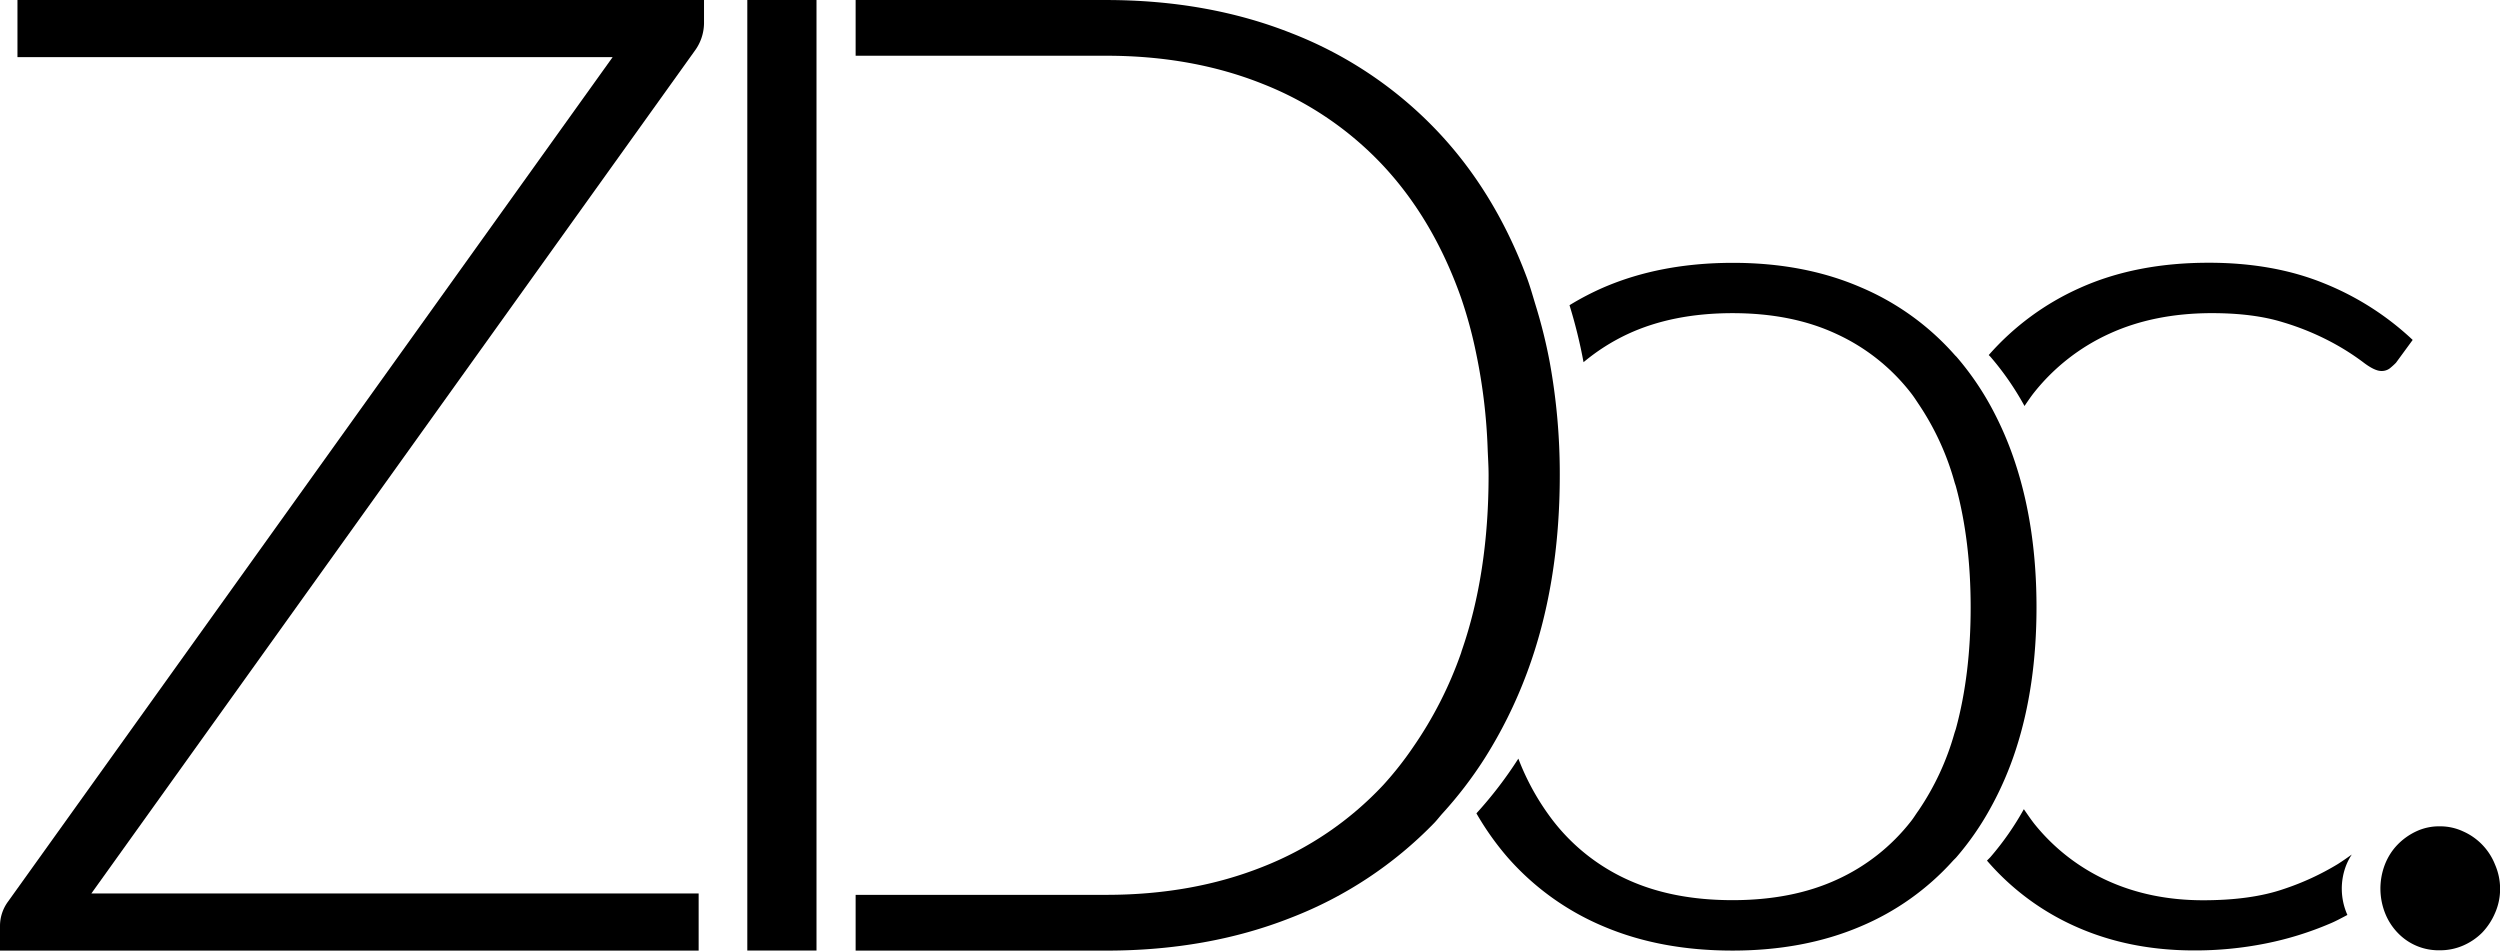 <svg id="Layer_1" data-name="Layer 1" xmlns="http://www.w3.org/2000/svg" viewBox="0 0 992.13 377.23"><path d="M612.38,581q13.08-35,13.06-78.67a247.44,247.44,0,0,0-4-44.8A203.64,203.64,0,0,0,615.85,435c-1.12-3.67-2.15-7.4-3.47-10.94q-13.07-35-36.78-59.45A159.25,159.25,0,0,0,518.81,327q-33.07-13.08-73.31-13.11H346V336H445.5q34.14,0,62.11,11.2a131.15,131.15,0,0,1,47.86,32.54Q575.32,401.1,586.25,432a176.57,176.57,0,0,1,6.06,22.37A222.42,222.42,0,0,1,596.82,492c.13,3.46.37,6.85.37,10.42,0,26.14-3.58,49.34-10.67,69.74-.1.29-.16.61-.27.9a156,156,0,0,1-19,37.31,134.64,134.64,0,0,1-11.82,15,131.05,131.05,0,0,1-47.86,32.5Q479.62,669,445.5,669H346v22.13H445.5q40.25,0,73.31-13.07a159,159,0,0,0,56.79-37.57c1.17-1.21,2.18-2.57,3.31-3.82a160.27,160.27,0,0,0,16.64-21.72A182.49,182.49,0,0,0,612.38,581Z" transform="translate(-6.44 -313.88)"/><path d="M806.49,611.15q8.13-25.06,8.14-56.24t-8.14-56.4A133.85,133.85,0,0,0,796.42,475a113.2,113.2,0,0,0-13.51-19.5c-.22-.24-.47-.45-.69-.7a103.52,103.52,0,0,0-37.3-26.89q-22.51-9.76-51-9.72t-51,9.72A110.21,110.21,0,0,0,629.3,435a199.28,199.28,0,0,1,5.57,22.62,80.47,80.47,0,0,1,17.54-11.17q17.75-8.26,41.46-8.29t41.46,8.29A79.21,79.21,0,0,1,764.92,470c1.16,1.49,2.18,3.13,3.25,4.71a106.53,106.53,0,0,1,13.94,30.53c.16.58.38,1.1.54,1.69q5.85,21.54,5.85,48,0,26.63-5.85,48.13c-.19.66-.43,1.26-.62,1.92a105.1,105.1,0,0,1-14.24,30.58c-1,1.37-1.85,2.81-2.87,4.11A78.57,78.57,0,0,1,735.33,663q-17.73,8.13-41.46,8.11T652.41,663a78.27,78.27,0,0,1-29.59-23.35A97.65,97.65,0,0,1,609,614.94a159.46,159.46,0,0,1-16.64,21.72,112.1,112.1,0,0,0,12.32,17.4,104.23,104.23,0,0,0,38.14,27.47q22.53,9.57,51,9.59t51-9.59a103,103,0,0,0,36.61-26c.44-.49.94-.92,1.38-1.42a112.74,112.74,0,0,0,13.25-19A132.4,132.4,0,0,0,806.49,611.15Z" transform="translate(-6.44 -313.88)"/><path d="M954.77,460.11a27.87,27.87,0,0,0,2.51-2.26l6.64-9.07a112.66,112.66,0,0,0-35-22.39q-20.17-8.26-46-8.24-28.83,0-51.07,10a105.05,105.05,0,0,0-36.17,26.63c.22.25.47.46.69.7A113.2,113.2,0,0,1,809.87,475c1.25-1.83,2.48-3.68,3.84-5.39a81.13,81.13,0,0,1,29.85-23.3q17.76-8.14,40.65-8.16,16.54,0,28.16,3.6a104.71,104.71,0,0,1,19.31,7.9,97.28,97.28,0,0,1,12.41,7.85c3.08,2.39,5.56,3.6,7.33,3.6A5.31,5.31,0,0,0,954.77,460.11Z" transform="translate(-6.44 -313.88)"/><path d="M939.76,653c-1.76,1.24-3.5,2.48-5.56,3.79a104.77,104.77,0,0,1-21.31,9.85c-8.63,3-19.35,4.51-32.11,4.51q-20.82,0-37.87-7.72a79.34,79.34,0,0,1-29.07-22.52C812.34,639,811,637,809.61,635a112.74,112.74,0,0,1-13.25,19c-.44.5-.94.93-1.38,1.42a100.06,100.06,0,0,0,35.82,26.44q20.9,9.18,46.25,9.2a142.77,142.77,0,0,0,28.64-2.78,129.12,129.12,0,0,0,25.47-7.9c2.41-1,4.6-2.24,6.85-3.4a25.6,25.6,0,0,1-.37-20A23.22,23.22,0,0,1,939.76,653Z" transform="translate(-6.44 -313.88)"/><path d="M996.6,657a24.05,24.05,0,0,0-12.69-13.19,21.5,21.5,0,0,0-9.23-2,21.28,21.28,0,0,0-9.35,2,25.14,25.14,0,0,0-7.43,5.29,23,23,0,0,0-3,3.85,24.32,24.32,0,0,0-2,4,26.56,26.56,0,0,0,.35,20,23.75,23.75,0,0,0,4.66,7.05,22.37,22.37,0,0,0,16.78,7,22.8,22.8,0,0,0,9.23-1.87,24.34,24.34,0,0,0,7.6-5.16,26,26,0,0,0,5.09-7.77,23.61,23.61,0,0,0,2-9.72A24.05,24.05,0,0,0,996.6,657Z" transform="translate(-6.44 -313.88)"/><path d="M13.37,336.55h236.2L9.64,671.66a16.35,16.35,0,0,0-3.2,9.59v9.87H283.7V668.45H42.7L282.09,334.14a18.8,18.8,0,0,0,3.74-10.92v-9.34H13.37Z" transform="translate(-6.44 -313.88)"/><rect x="296.57" width="27.46" height="377.23"/></svg>